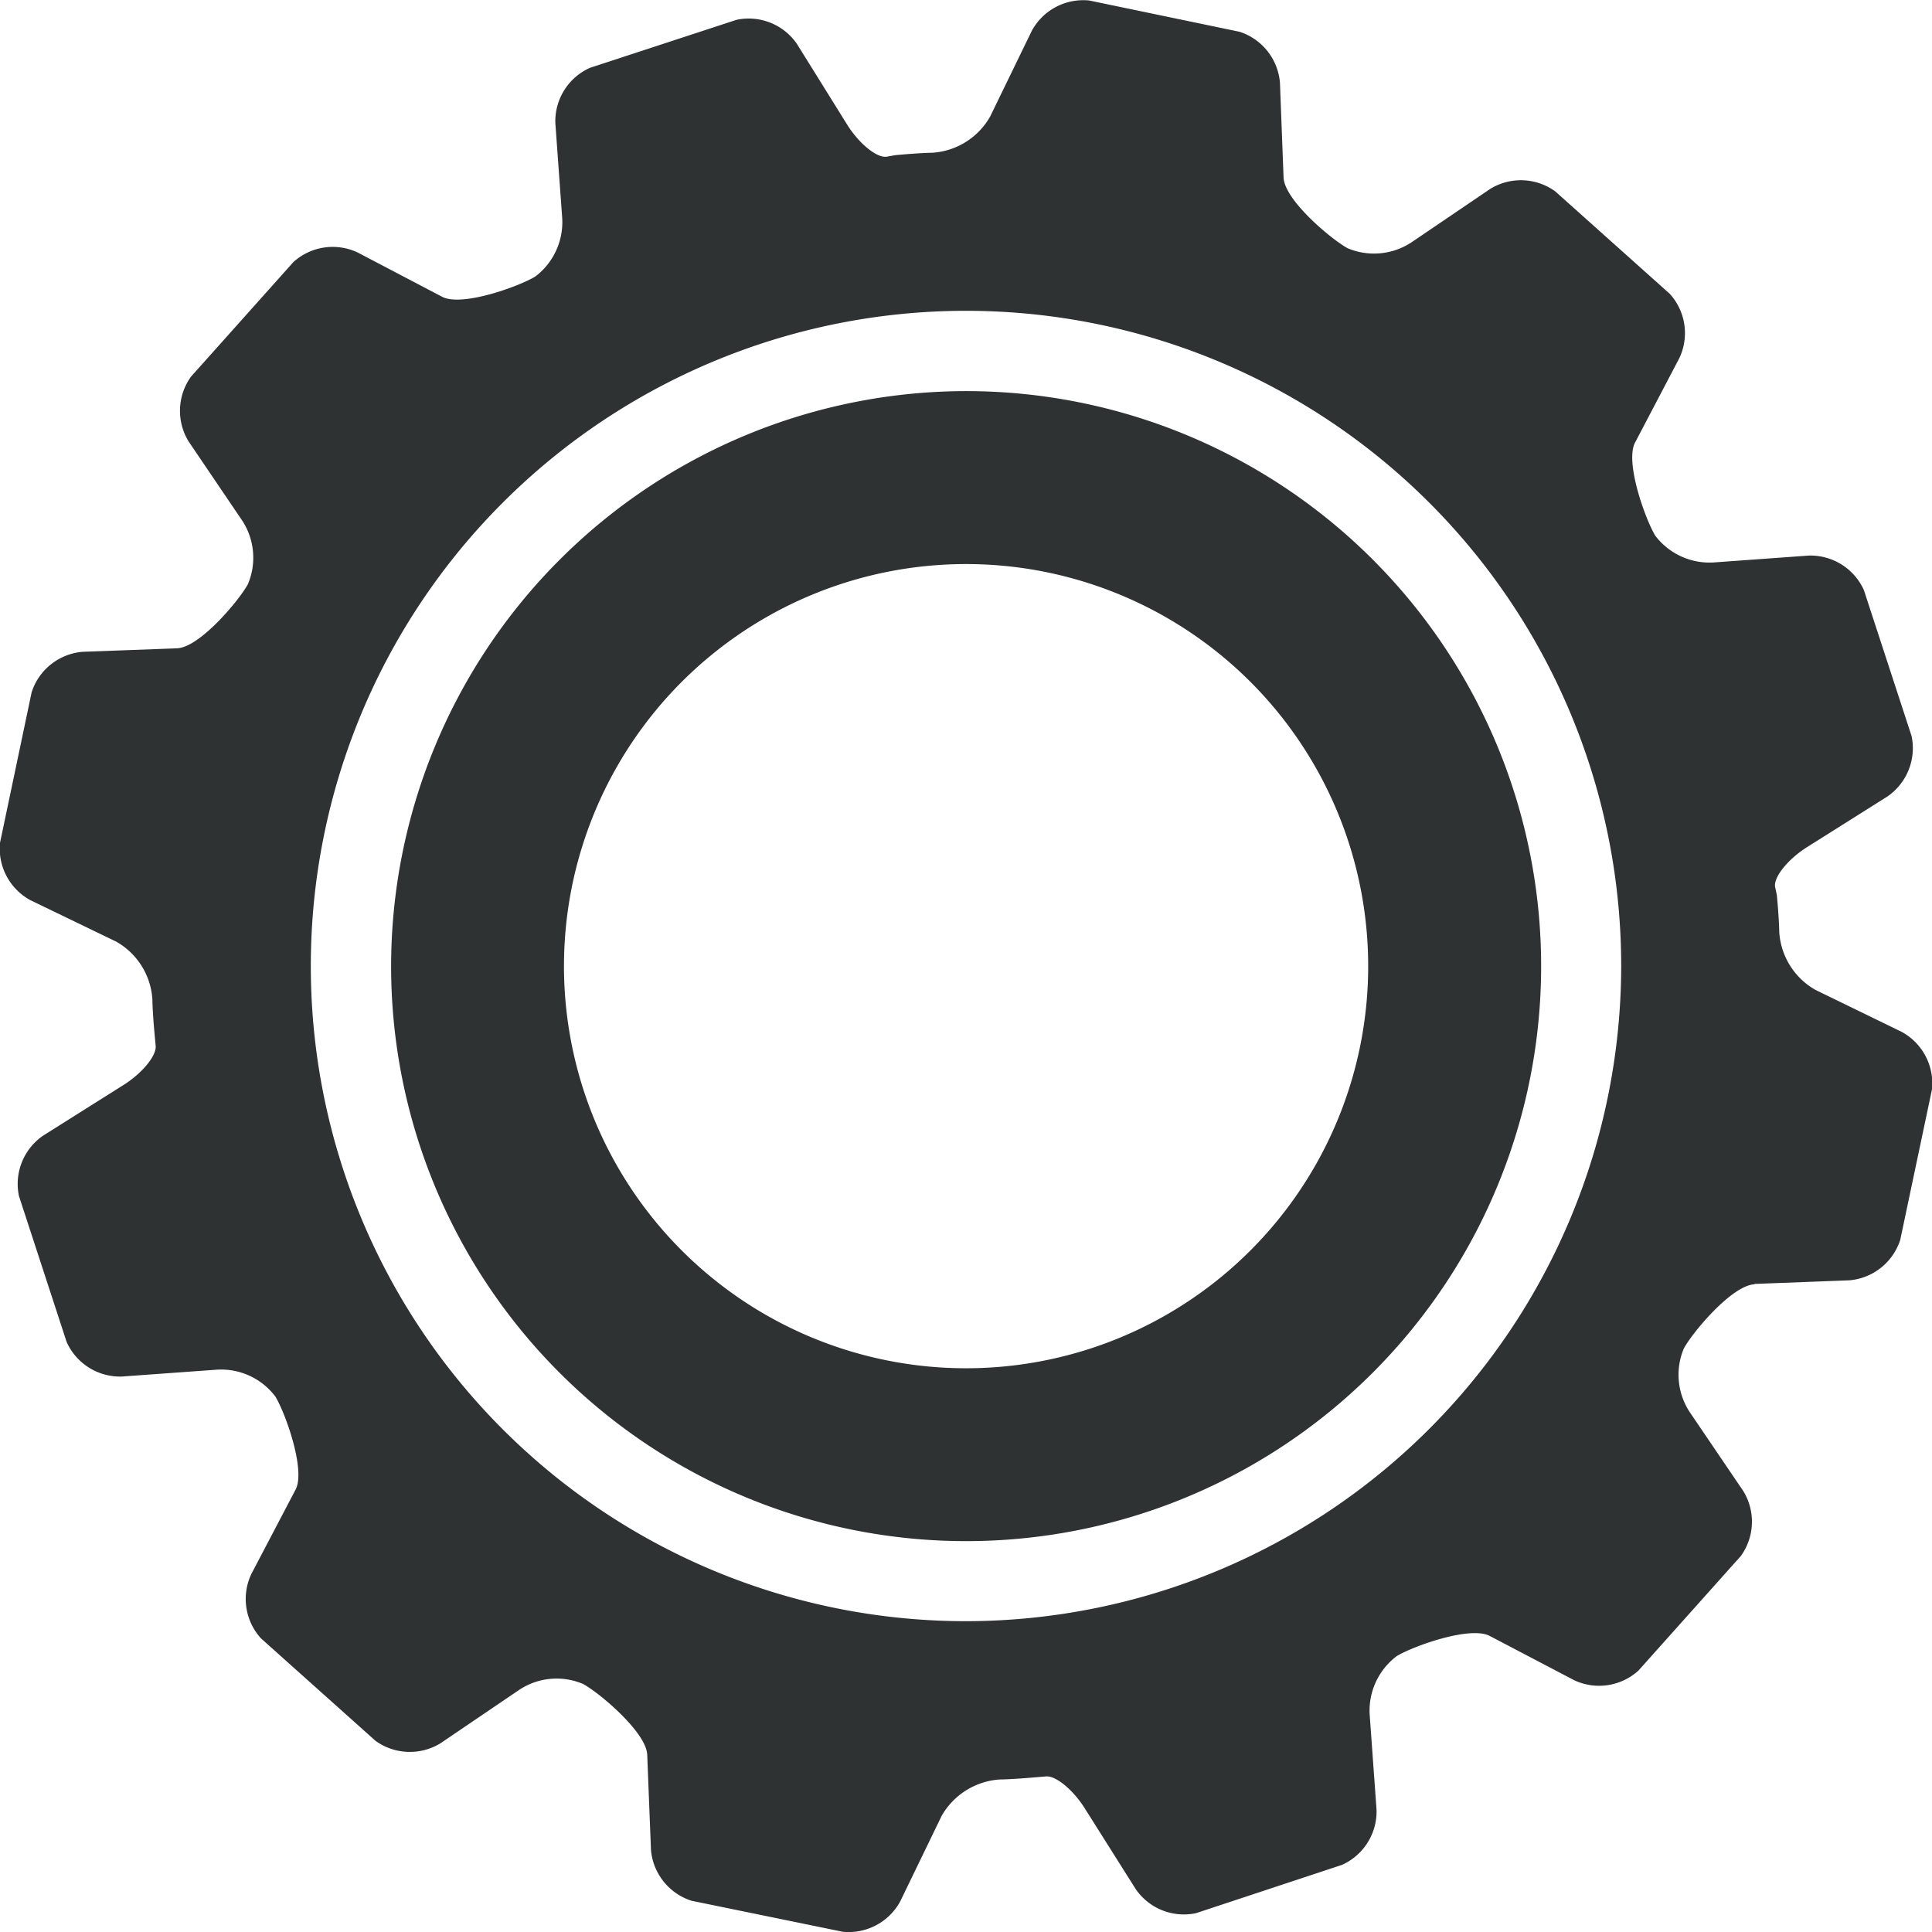 <svg xmlns="http://www.w3.org/2000/svg" width="16" height="16.001" viewBox="0 0 16 16.001">
  <g id="톱니" transform="translate(0 -0.001)">
    <g id="그룹_60" data-name="그룹 60" transform="translate(0 0.001)">
      <path id="패스_113" data-name="패스 113" d="M471.96,476.767a4.762,4.762,0,1,0,4.762-4.762,4.767,4.767,0,0,0-4.762,4.762m8.079-.29a3.33,3.33,0,1,1-3.607-3.027,3.33,3.33,0,0,1,3.607,3.027" transform="translate(-468.721 -468.766)" fill="#2f3233"/>
      <path id="패스_114" data-name="패스 114" d="M14.529,10.635l.787-.03a.486.486,0,0,0,.421-.335L16,9.023a.486.486,0,0,0-.252-.476L15.035,8.2a.594.594,0,0,1-.3-.479s0-.092-.02-.307L14.7,7.344c-.01-.081.108-.227.263-.325l.668-.421a.486.486,0,0,0,.2-.5l-.395-1.209a.486.486,0,0,0-.456-.286l-.789.057a.564.564,0,0,1-.483-.222c-.082-.136-.253-.609-.167-.771l.367-.7a.484.484,0,0,0-.08-.532l-.948-.848a.485.485,0,0,0-.538-.021l-.653.443a.563.563,0,0,1-.528.049c-.139-.076-.524-.4-.531-.586L10.6.686a.485.485,0,0,0-.335-.421L9.02.006a.485.485,0,0,0-.475.251L8.2.967a.594.594,0,0,1-.479.3s-.092,0-.307.02L7.341,1.3c-.081.01-.227-.109-.324-.264L6.6.366a.485.485,0,0,0-.5-.2L4.885.564a.485.485,0,0,0-.286.455l.057.79a.564.564,0,0,1-.223.483c-.136.083-.608.253-.771.168l-.7-.367a.485.485,0,0,0-.532.079l-.848.949a.485.485,0,0,0-.02.537l.443.654a.562.562,0,0,1,.048.528c-.076.139-.4.523-.586.531L.683,5.4a.486.486,0,0,0-.421.335L0,6.982a.486.486,0,0,0,.252.475l.71.343a.592.592,0,0,1,.3.479s0,.092.02.307l.007.075c.01.081-.109.227-.264.325l-.668.421a.485.485,0,0,0-.2.5l.395,1.209a.485.485,0,0,0,.456.286l.789-.057a.563.563,0,0,1,.483.222c.083.135.253.609.168.771l-.367.7a.485.485,0,0,0,.08.532l.949.849a.486.486,0,0,0,.538.02l.653-.443a.56.56,0,0,1,.528-.048c.139.076.523.4.531.586l.031.788a.486.486,0,0,0,.335.421L6.979,16a.486.486,0,0,0,.476-.251l.344-.71a.6.6,0,0,1,.479-.3s.092,0,.307-.019l.074-.006c.081-.011.226.108.324.263l.422.669a.484.484,0,0,0,.5.2l1.209-.4a.485.485,0,0,0,.286-.455l-.057-.79a.565.565,0,0,1,.223-.483c.135-.083.609-.253.771-.168l.7.367a.485.485,0,0,0,.532-.08l.848-.949a.485.485,0,0,0,.02-.538l-.443-.653a.562.562,0,0,1-.049-.528c.076-.139.4-.524.586-.531M8,13.428A5.426,5.426,0,1,1,13.426,8,5.432,5.432,0,0,1,8,13.428" transform="translate(0 -0.002)" fill="#2f3233"/>
    </g>
  </g>
</svg>
